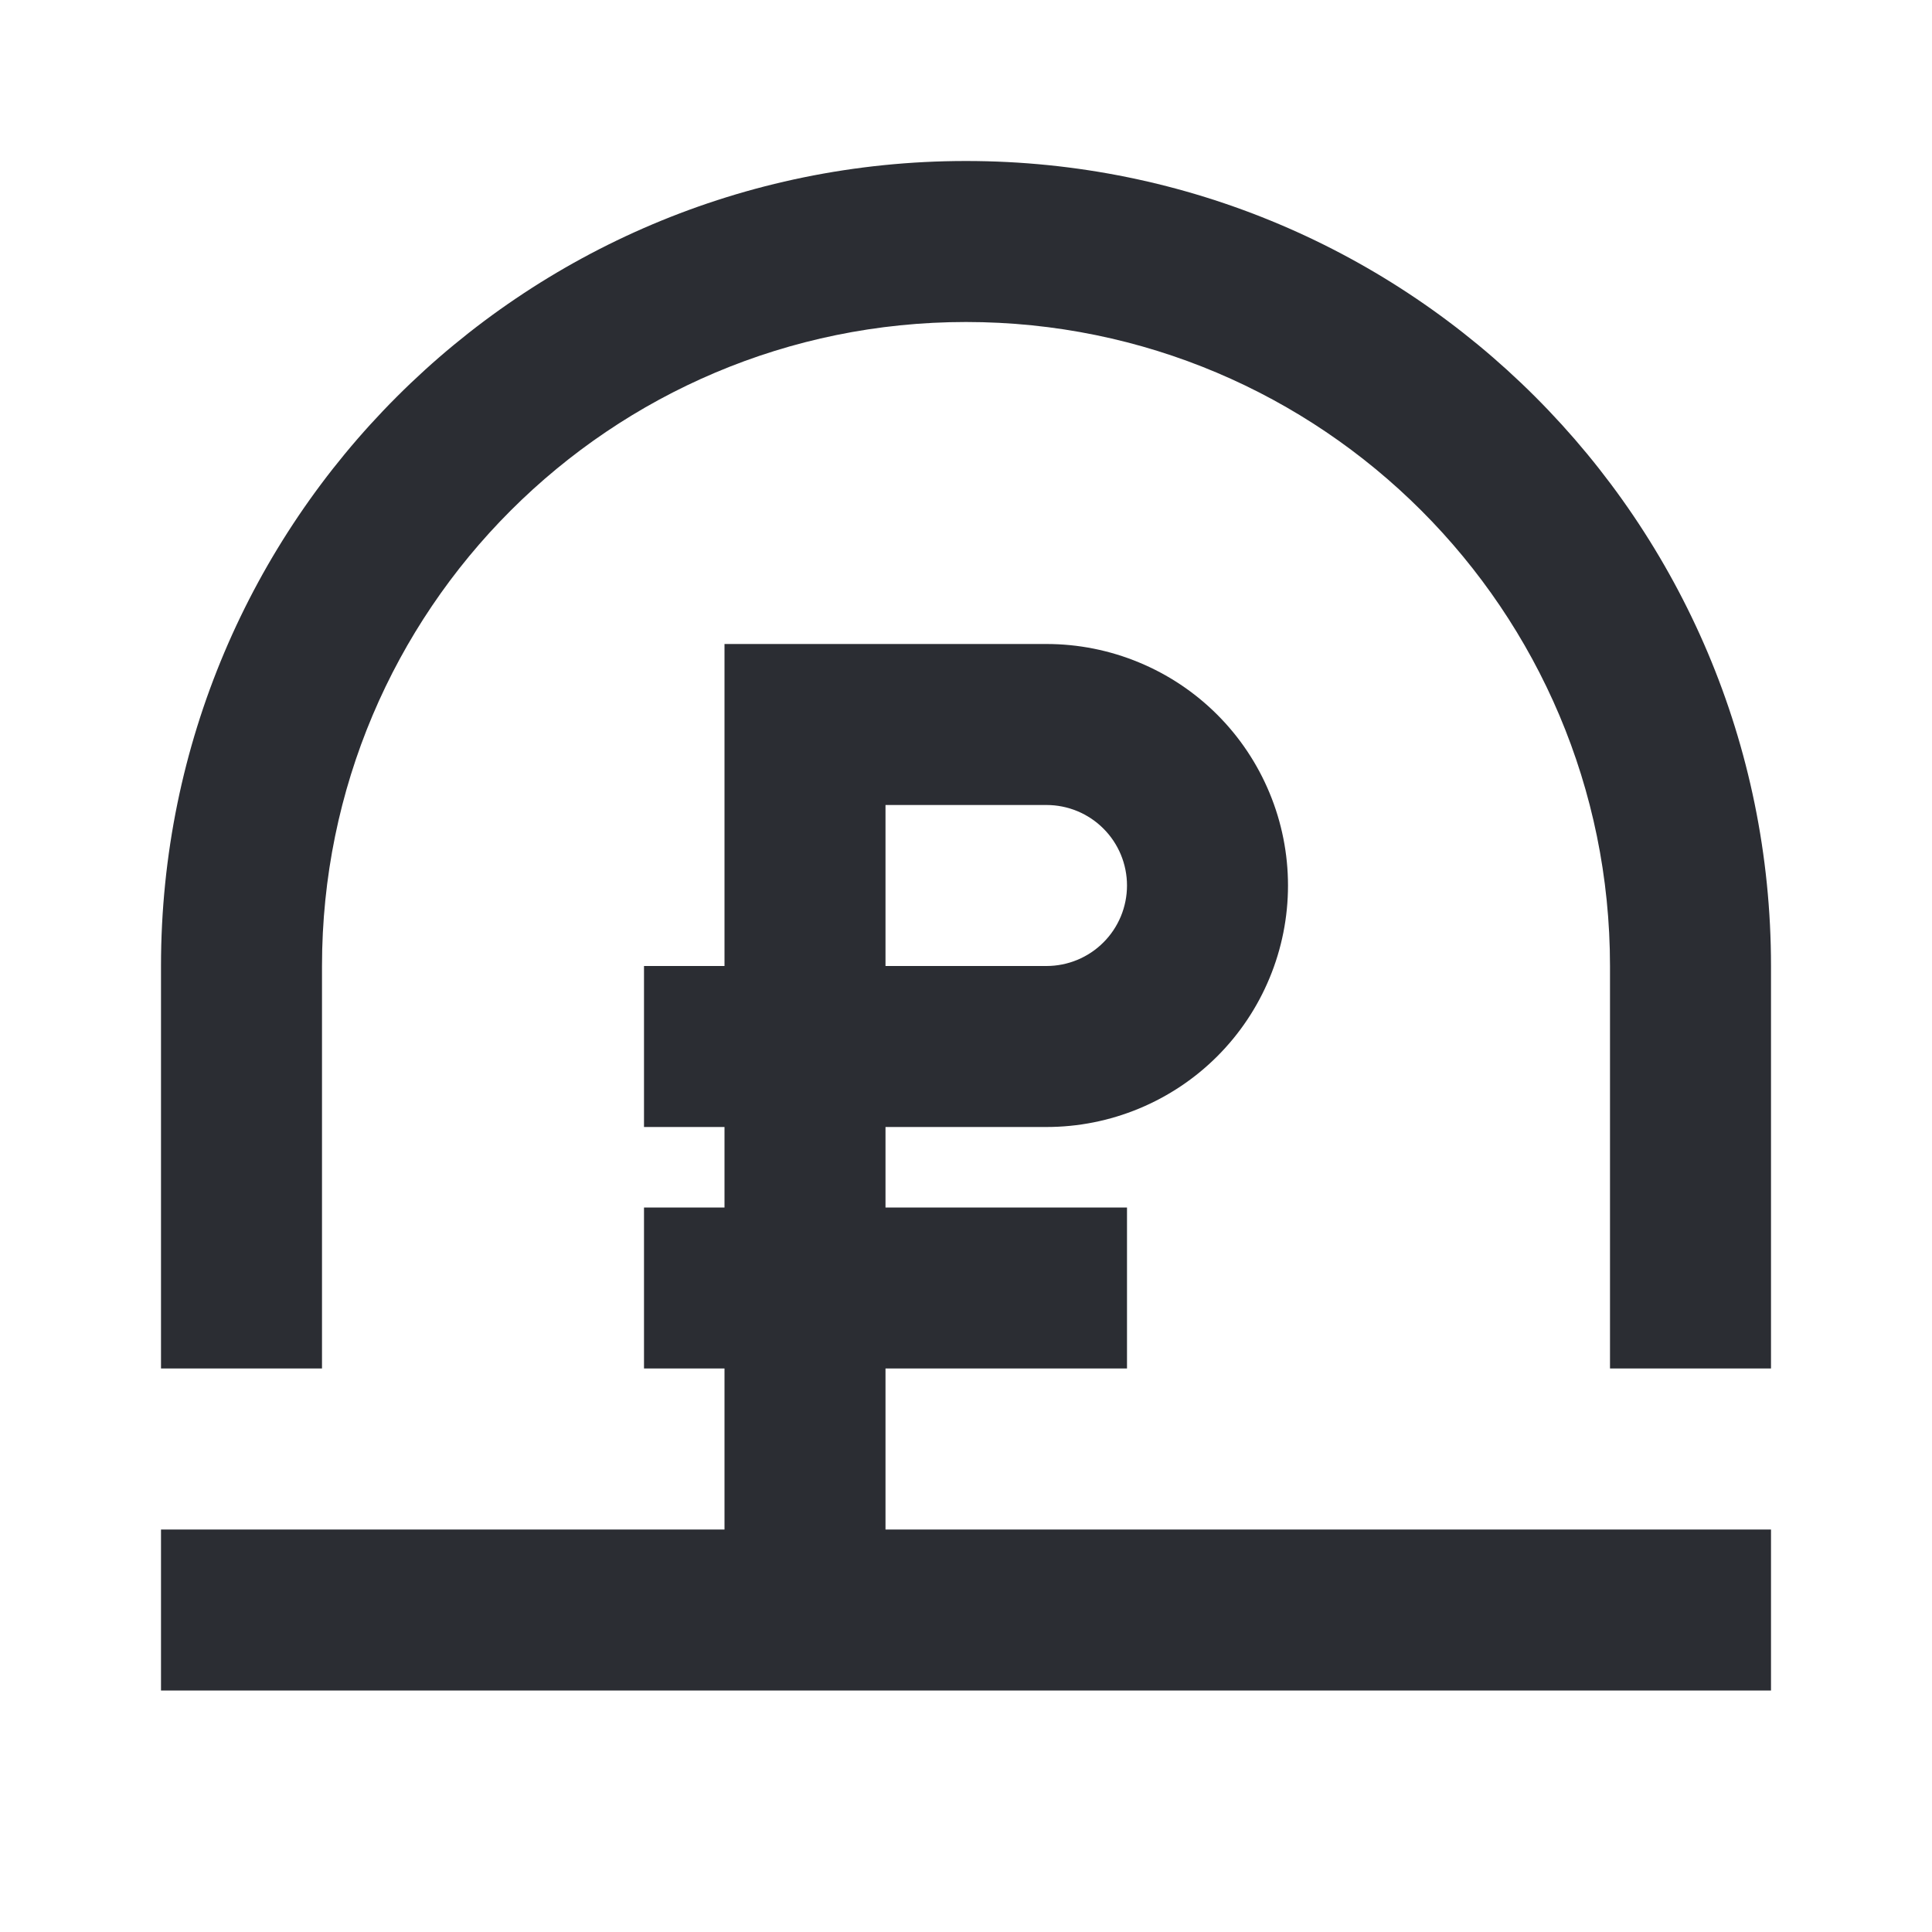 <svg width="48" height="48" viewBox="0 0 48 48" fill="none" xmlns="http://www.w3.org/2000/svg">
<path d="M24 8C15.163 8 8 15.163 8 24V34H4V24C4 12.954 12.954 4 24 4C35.046 4 44 12.954 44 24V34H40V24C40 15.163 32.837 8 24 8Z" fill="#2B2D33"/>
<path fill-rule="evenodd" clip-rule="evenodd" d="M22 28V30H28V34H22V38H44V42H4V38H18V34H16V30H18V28H16V24H18V16L26 16C26.788 16 27.568 16.155 28.296 16.457C29.024 16.758 29.686 17.2 30.243 17.757C30.8 18.314 31.242 18.976 31.543 19.704C31.845 20.432 32 21.212 32 22C32 22.788 31.845 23.568 31.543 24.296C31.242 25.024 30.8 25.686 30.243 26.243C29.686 26.8 29.024 27.242 28.296 27.543C27.568 27.845 26.788 28 26 28H22ZM26 24C26.263 24 26.523 23.948 26.765 23.848C27.008 23.747 27.229 23.6 27.414 23.414C27.6 23.229 27.747 23.008 27.848 22.765C27.948 22.523 28 22.263 28 22C28 21.737 27.948 21.477 27.848 21.235C27.747 20.992 27.6 20.771 27.414 20.586C27.229 20.4 27.008 20.253 26.765 20.152C26.523 20.052 26.263 20 26 20H22V24H26Z" fill="#2B2D33"/>
</svg>
